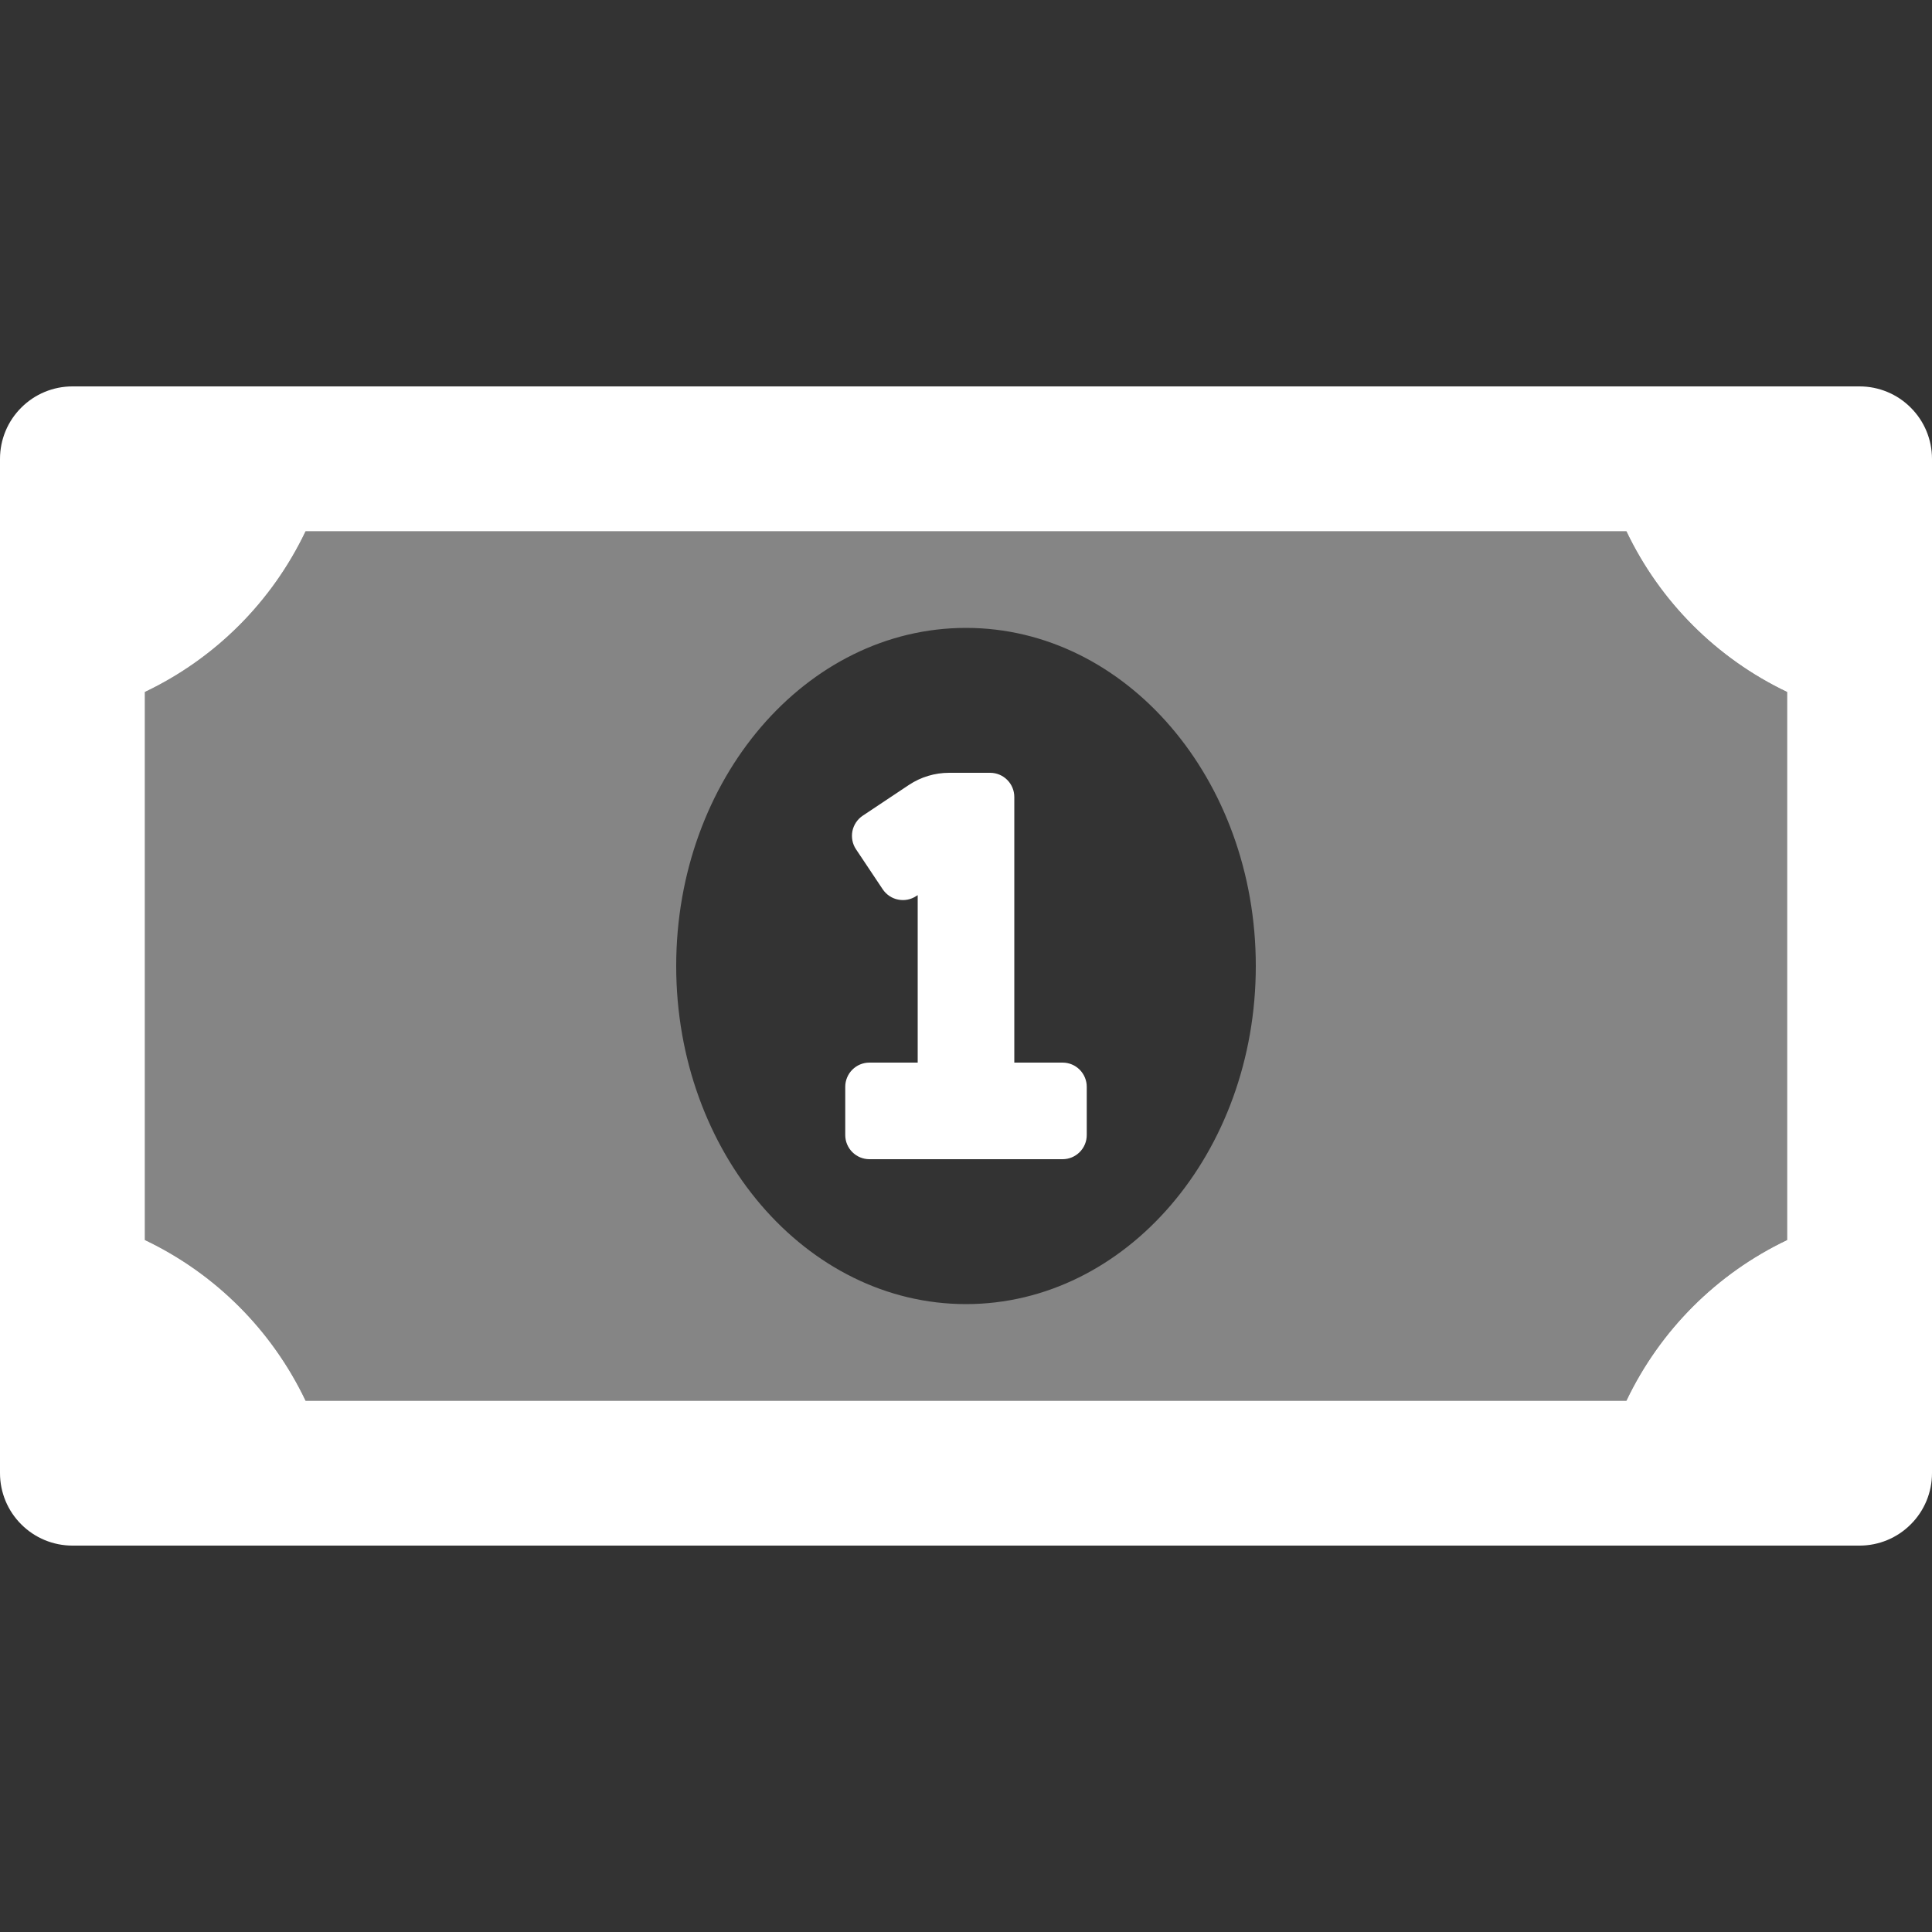 <svg width="24" height="24" viewBox="0 0 24 24" fill="none" xmlns="http://www.w3.org/2000/svg">
<rect x="0" y="0" width="24" height="24" fill="#333333" stroke="none"/>
<path opacity="0.4" d="M3.796 6.6C3.379 7.475 2.674 8.179 1.8 8.596V15.404C2.674 15.821 3.379 16.525 3.796 17.4H20.204C20.62 16.525 21.325 15.821 22.2 15.404V8.596C21.325 8.179 20.62 7.475 20.204 6.6H3.796ZM12 16.2C10.012 16.2 8.4 14.319 8.4 12C8.4 9.681 10.012 7.8 12 7.8C13.987 7.8 15.6 9.68 15.6 12C15.6 14.32 13.987 16.2 12 16.2Z" fill="white"/>
<path d="M23.1 4.8H0.9C0.661 4.8 0.432 4.895 0.264 5.064C0.095 5.232 0 5.461 0 5.7L0 18.3C0 18.539 0.095 18.768 0.264 18.936C0.432 19.105 0.661 19.2 0.9 19.2H23.1C23.339 19.2 23.568 19.105 23.736 18.936C23.905 18.768 24 18.539 24 18.3V5.7C24 5.461 23.905 5.232 23.736 5.064C23.568 4.895 23.339 4.8 23.1 4.8ZM22.2 15.404C21.325 15.821 20.621 16.525 20.204 17.4H3.796C3.379 16.525 2.675 15.821 1.8 15.404V8.596C2.675 8.179 3.379 7.475 3.796 6.6H20.204C20.621 7.475 21.325 8.179 22.2 8.596V15.404ZM13.2 13.2H12.6V9.9C12.6 9.82 12.568 9.744 12.512 9.688C12.456 9.632 12.38 9.6 12.3 9.6H11.791C11.613 9.6 11.44 9.652 11.292 9.75L10.717 10.133C10.651 10.177 10.605 10.246 10.589 10.324C10.574 10.402 10.589 10.483 10.633 10.549L10.966 11.048C11.011 11.114 11.079 11.16 11.157 11.175C11.235 11.191 11.316 11.175 11.382 11.131L11.4 11.12V13.2H10.8C10.72 13.2 10.644 13.232 10.588 13.288C10.532 13.344 10.5 13.421 10.5 13.5V14.1C10.5 14.18 10.532 14.256 10.588 14.312C10.644 14.368 10.72 14.4 10.8 14.4H13.2C13.28 14.4 13.356 14.368 13.412 14.312C13.468 14.256 13.5 14.18 13.5 14.1V13.5C13.5 13.421 13.468 13.344 13.412 13.288C13.356 13.232 13.28 13.2 13.2 13.2Z" fill="white"/>
</svg>
